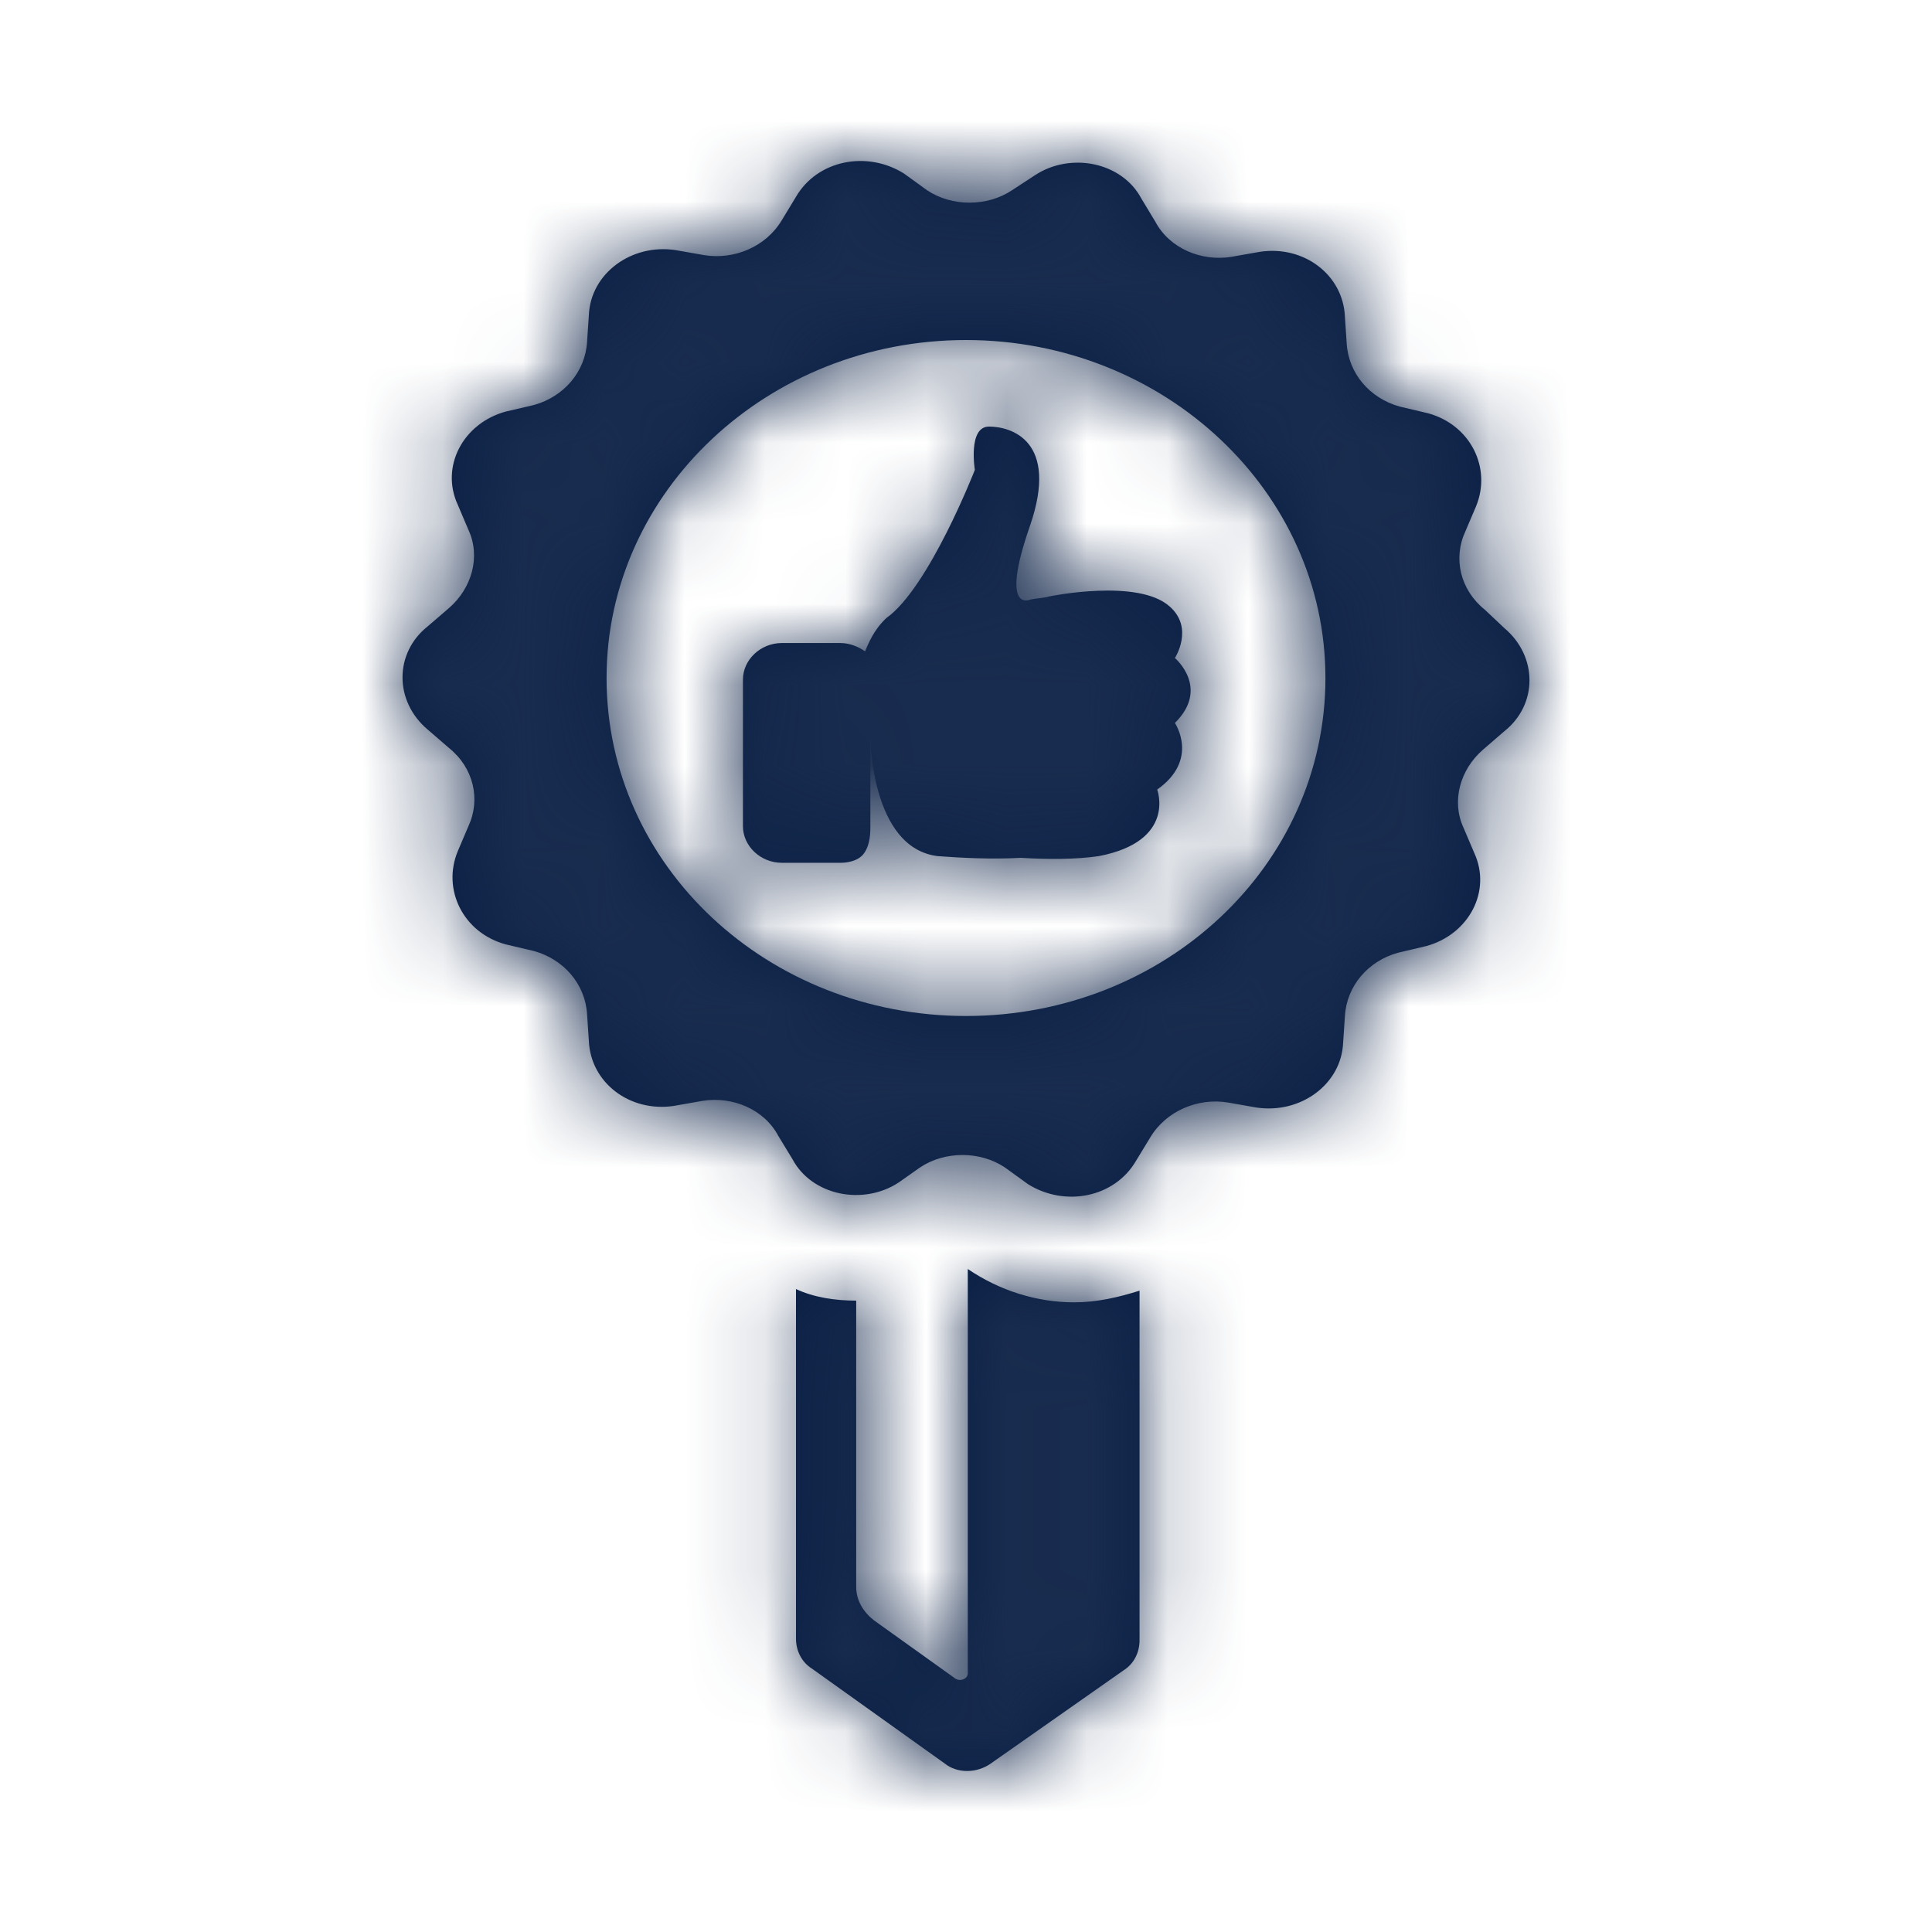 <?xml version="1.0" encoding="UTF-8"?>
<svg width="24px" height="24px" viewBox="0 0 24 24" version="1.1" xmlns="http://www.w3.org/2000/svg" xmlns:xlink="http://www.w3.org/1999/xlink">
    <!-- Generator: Sketch 51.3 (57544) - http://www.bohemiancoding.com/sketch -->
    <title>Icon / Solid / What to Pitch</title>
    <desc>Created with Sketch.</desc>
    <defs>
        <path d="M10.636,16.157 L10.636,19.715 C10.636,19.88 10.724,20.025 10.856,20.128 L11.868,20.852 C11.934,20.894 12.022,20.852 12.022,20.79 L12.022,15.764 C12.418,16.033 12.88,16.178 13.342,16.178 C13.628,16.178 13.892,16.116 14.156,16.033 L14.156,20.376 C14.156,20.521 14.09,20.666 13.958,20.749 L12.308,21.907 C12.132,22.031 11.89,22.031 11.736,21.907 L10.086,20.728 C9.954,20.645 9.888,20.501 9.888,20.356 L9.888,16.013 C10.108,16.116 10.372,16.157 10.636,16.157 Z M18.687,7.802 C19.104,8.153 19.104,8.753 18.687,9.084 L18.423,9.312 C18.137,9.56 18.027,9.953 18.181,10.284 L18.313,10.594 C18.533,11.07 18.247,11.607 17.719,11.752 L17.367,11.835 C16.993,11.938 16.729,12.249 16.707,12.621 L16.685,12.952 C16.663,13.469 16.157,13.841 15.607,13.758 L15.255,13.696 C14.881,13.634 14.485,13.8 14.288,14.131 L14.112,14.42 C13.848,14.875 13.232,14.999 12.77,14.71 L12.484,14.503 C12.176,14.296 11.736,14.296 11.428,14.503 L11.164,14.689 C10.724,14.979 10.086,14.854 9.844,14.399 L9.668,14.11 C9.493,13.779 9.097,13.614 8.723,13.676 L8.371,13.738 C7.821,13.82 7.337,13.448 7.315,12.931 L7.293,12.6 C7.271,12.228 7.007,11.918 6.633,11.814 L6.281,11.731 C5.753,11.587 5.489,11.049 5.687,10.573 L5.819,10.263 C5.973,9.932 5.885,9.539 5.577,9.291 L5.313,9.063 C4.896,8.712 4.896,8.112 5.313,7.781 L5.577,7.554 C5.863,7.306 5.973,6.913 5.819,6.582 L5.687,6.271 C5.467,5.796 5.753,5.258 6.281,5.113 L6.633,5.031 C7.007,4.927 7.271,4.617 7.293,4.245 L7.315,3.914 C7.337,3.397 7.843,3.024 8.393,3.107 L8.745,3.169 C9.119,3.231 9.515,3.066 9.712,2.735 L9.888,2.445 C10.152,1.99 10.768,1.866 11.23,2.156 L11.516,2.363 C11.824,2.569 12.264,2.569 12.572,2.363 L12.858,2.176 C13.298,1.887 13.936,2.011 14.178,2.466 L14.353,2.756 C14.529,3.086 14.925,3.252 15.299,3.19 L15.651,3.128 C16.201,3.045 16.685,3.417 16.707,3.934 L16.729,4.265 C16.751,4.638 17.015,4.948 17.389,5.051 L17.741,5.134 C18.269,5.279 18.533,5.816 18.335,6.292 L18.203,6.602 C18.049,6.933 18.137,7.326 18.445,7.574 L18.687,7.802 Z M16.465,8.422 C16.465,6.106 14.463,4.224 12,4.224 C9.537,4.224 7.535,6.106 7.535,8.422 C7.535,10.759 9.537,12.621 12,12.621 C14.463,12.621 16.465,10.759 16.465,8.422 Z M14.595,8.174 C14.595,8.174 14.837,7.802 14.529,7.533 C14.134,7.181 13.034,7.409 13.034,7.409 C12.968,7.43 12.88,7.43 12.792,7.45 C12.792,7.45 12.418,7.616 12.792,6.54 C13.166,5.465 12.55,5.299 12.286,5.299 C12.022,5.299 12.11,5.837 12.11,5.837 C12.11,5.837 11.538,7.306 11.01,7.678 C10.856,7.823 10.79,7.988 10.746,8.091 C10.658,8.029 10.548,7.988 10.438,7.988 L9.712,7.988 C9.449,7.988 9.229,8.195 9.229,8.443 L9.229,10.263 C9.229,10.511 9.449,10.718 9.712,10.718 L10.438,10.718 C10.526,10.718 10.636,10.697 10.702,10.635 C10.724,10.615 10.812,10.532 10.812,10.284 L10.812,9.146 C10.812,9.146 10.812,10.532 11.648,10.635 C11.934,10.656 12.308,10.677 12.682,10.656 C13.012,10.677 13.364,10.677 13.65,10.635 C14.617,10.449 14.375,9.808 14.375,9.808 C14.903,9.436 14.595,8.981 14.595,8.981 C15.035,8.546 14.595,8.174 14.595,8.174 Z" id="path-1"></path>
    </defs>
    <g id="Icon-/-Solid-/-What-to-Pitch" stroke="none" stroke-width="1" fill="none" fill-rule="evenodd">
        <mask id="mask-2" fill="white">
            <use xlink:href="#path-1"></use>
        </mask>
        <use id="What-to-pitch" fill="#0A1F44" xlink:href="#path-1"></use>
        <g id="Color-/-Black-/-Black-800" mask="url(#mask-2)" fill="#182C4F">
            <polygon id="Black-/-Black-800" points="0 0 24 0 24 24 0 24"></polygon>
        </g>
    </g>
</svg>